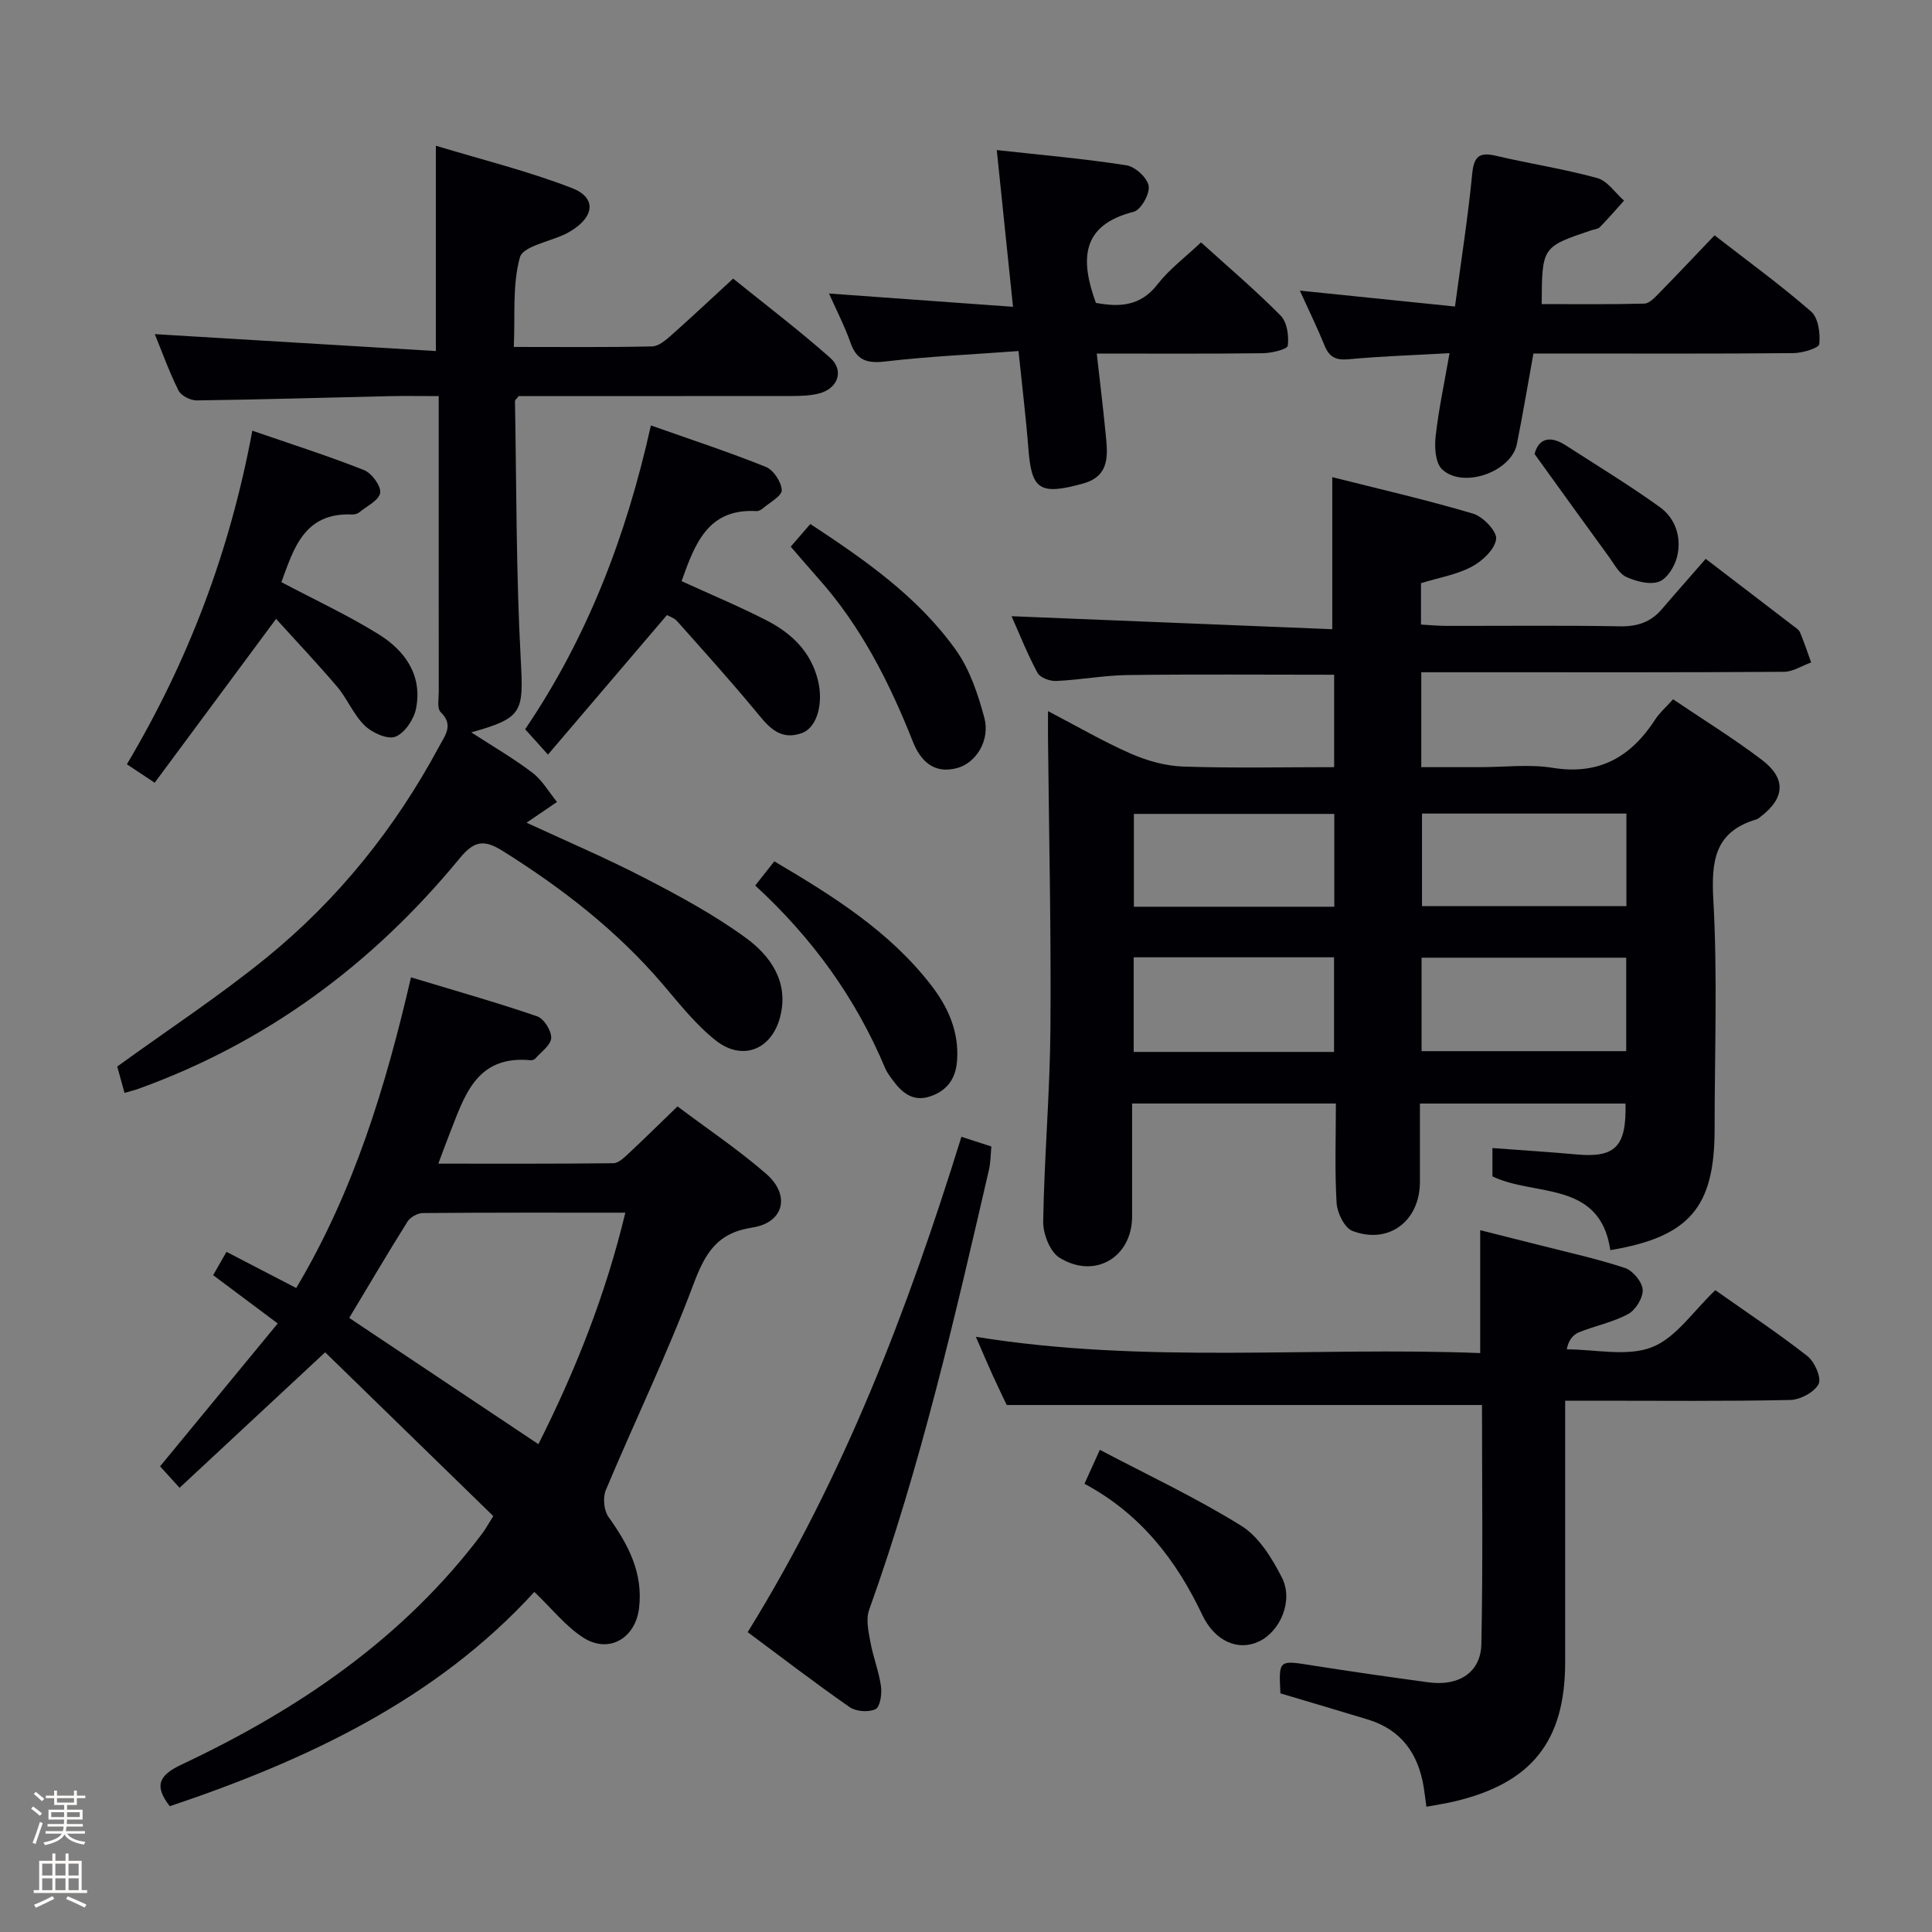 <svg enable-background="new 0 0 400 400" viewBox="0 0 400 400" xmlns="http://www.w3.org/2000/svg"><rect x="0" y="0" width="400" height="400" fill="#808080" stroke="none"/><path d="m6.44 374.46.42-.45c.65.47 1.27.95 1.85 1.44l-.45.49c-.65-.56-1.25-1.06-1.82-1.48m.93 7.33-.63-.26c.55-1.36 1.05-2.8 1.52-4.33.19.1.38.19.59.27-.46 1.29-.95 2.73-1.48 4.32m-.38-10.38.44-.42c.43.34 1.01.82 1.74 1.44l-.49.49c-.53-.51-1.09-1.01-1.69-1.51m2.5.35h1.72v-1.04h.59v1.04h3.52v-1.04h.59v1.04h1.75v.53h-1.75v1.42h-2.03v.97h3.22v2.03h-3.24c0 .35-.01.66-.03.93h3.32v.53h-3.37c-.03.27-.08.58-.15.94h3.96v.53h-3.71c.67.92 1.93 1.48 3.79 1.68-.13.24-.23.44-.29.59-2.13-.38-3.48-1.08-4.04-2.12-.43.97-1.77 1.72-4.03 2.23-.09-.19-.2-.37-.33-.55 2.1-.42 3.37-1.03 3.81-1.83h-3.36v-.53h3.58c.08-.29.13-.61.16-.94h-3.33v-.53h3.39c.02-.27.04-.58.04-.93h-3.23v-2.03h3.25v-.97h-2.07v-1.42h-1.73zm1.12 3.44v1h2.65c.01-.3.02-.44.01-.4v-.25-.35zm1.19-2h3.52v-.91h-3.52zm4.71 2h-2.63v.59c0 .15-.01.28-.01.4h2.64z" fill="#fcfbfa"/><path d="m13.56 383.74h.63v1.52h2.72v6.07h1.13v.6h-11.06v-.6h1.13v-6.07h2.73v-1.52h.63v1.52h2.1v-1.52zm-2.69 8.83.38.56c-1.24.63-2.53 1.25-3.85 1.85-.1-.21-.21-.42-.34-.63 1.36-.55 2.63-1.15 3.81-1.78m-2.13-4.27h2.1v-2.45h-2.1zm0 3.04h2.1v-2.46h-2.1zm2.72-3.04h2.1v-2.45h-2.1zm0 3.04h2.1v-2.46h-2.1zm6.07 3.6c-1.41-.71-2.7-1.3-3.86-1.78l.35-.56c1.45.62 2.75 1.19 3.88 1.72zm-1.25-9.09h-2.1v2.45h2.1zm-2.09 5.49h2.1v-2.46h-2.1z" fill="#fcfbfa"/><g fill="#010105"><path d="m353.15 115.7c7.01 5.36 12.56 9.61 18.1 13.86.53.4 1.2.81 1.43 1.37.85 2.04 1.55 4.14 2.3 6.22-1.87.67-3.74 1.92-5.61 1.94-20.5.14-40.99.09-61.49.09-4.46 0-8.91 0-13.62 0v19.65h12.24c5 0 10.1-.65 14.97.14 9.63 1.56 16.22-2.27 21.24-10.03.89-1.37 2.18-2.49 3.68-4.16 6.18 4.18 12.51 8.08 18.4 12.55 5.08 3.86 4.75 7.95-.29 11.77-.27.2-.53.45-.84.54-8.67 2.57-9.38 8.58-8.93 16.72.88 15.78.26 31.65.26 47.48 0 16.15-5.24 22.25-21.59 24.99-2.13-14.52-15.67-11.05-24.41-15.27 0-1.72 0-3.35 0-5.87 5.94.45 11.67.8 17.37 1.32 8.04.74 10.41-1.58 10.18-10.53-13.91 0-27.84 0-42.56 0 0 5.4.01 10.82 0 16.24-.02 8.09-6.46 13-13.97 10.13-1.64-.63-3.15-3.72-3.28-5.76-.41-6.77-.15-13.57-.15-20.62-14.23 0-27.82 0-42.19 0 0 7.84.01 15.61 0 23.39-.01 8.44-7.71 13.07-15.04 8.53-1.97-1.22-3.41-4.94-3.37-7.48.22-13.3 1.39-26.58 1.5-39.87.16-19.98-.3-39.96-.5-59.94-.02-1.65 0-3.31 0-5.87 6.09 3.17 11.49 6.33 17.18 8.82 3.38 1.48 7.2 2.54 10.85 2.66 10.28.35 20.58.12 31.21.12 0-6.71 0-12.94 0-19.13-14.46 0-28.57-.12-42.68.06-4.96.06-9.91 1.01-14.88 1.23-1.3.06-3.32-.69-3.86-1.69-2.1-3.9-3.73-8.05-5.37-11.72 22.27.9 44.28 1.8 66.4 2.69 0-11.02 0-20.87 0-31.48 9.51 2.4 19.43 4.67 29.17 7.56 2.05.61 4.97 3.69 4.76 5.26-.29 2.15-2.87 4.57-5.07 5.73-3.16 1.66-6.86 2.28-10.49 3.4v8.57c1.74.09 3.48.27 5.22.27 12 .02 24-.12 35.99.09 3.66.07 6.44-.9 8.75-3.65 2.92-3.42 5.9-6.77 8.99-10.32zm-16.42 52.74c-14.4 0-28.3 0-42.32 0v19.16h42.32c0-6.44 0-12.55 0-19.16zm-60.53 49.35c0-6.77 0-13.14 0-19.59-13.98 0-27.58 0-41.48 0v19.59zm60.49-19.51c-14.25 0-28.26 0-42.37 0v19.35h42.37c0-6.62 0-12.86 0-19.35zm-60.44-29.77c-14.15 0-27.72 0-41.49 0v19.22h41.49c0-6.44 0-12.68 0-19.22z"/><path d="m85.09 202.35c9.1 2.75 17.69 5.18 26.13 8.07 1.4.48 2.97 2.99 2.9 4.48s-2.1 2.89-3.32 4.29c-.19.22-.62.35-.93.32-11.51-1.11-13.8 7.75-16.96 15.67-.66 1.67-1.26 3.36-2.16 5.74 12.44 0 24.34.05 36.24-.09 1.07-.01 2.25-1.17 3.17-2.03 3.28-3.06 6.47-6.21 10.11-9.73 6 4.51 12.48 8.86 18.34 13.94 5.11 4.43 3.71 10.14-2.86 11.14-7.36 1.12-9.8 5.39-12.21 11.83-5.41 14.42-12.16 28.33-18.12 42.55-.64 1.54-.39 4.19.56 5.53 4.08 5.7 7.2 11.56 6.33 18.88-.74 6.24-6.23 9.5-11.52 6.13-3.66-2.34-6.49-5.98-10.16-9.48-20.29 22.23-47.04 34.82-75.48 44.37-3.45-4.43-2.02-6.52 2.49-8.65 24.21-11.41 45.94-26.15 62.25-47.88.59-.78 1.05-1.65 2.24-3.54-11.57-11.26-23.19-22.59-34.81-33.91-10.37 9.65-20.04 18.65-30.14 28.05-1.65-1.81-2.74-3.01-4.04-4.44 8.11-9.85 16.09-19.54 24.36-29.58-4.78-3.57-8.98-6.72-13.37-10 .93-1.63 1.72-3.01 2.76-4.83 4.85 2.52 9.49 4.93 14.44 7.49 11.92-20 18.51-41.64 23.76-64.32zm44.38 48.72c-14.37 0-28.16-.04-41.94.08-1.08.01-2.57.84-3.15 1.75-4.12 6.57-8.05 13.26-12.08 19.96 13.09 8.73 26 17.35 39.17 26.14 7.71-15.31 13.91-30.92 18-47.93z"/><path d="m25.78 226.27c-.65-2.36-1.17-4.22-1.51-5.46 10.57-7.65 21.14-14.59 30.9-22.53 14.86-12.09 26.7-26.87 35.78-43.79 1.23-2.29 3.02-4.39.28-7.06-.79-.78-.38-2.87-.39-4.36-.02-18.33-.01-36.65-.01-54.98 0-1.8 0-3.61 0-6.08-3.65 0-6.92-.06-10.19.01-13.3.3-26.6.71-39.91.88-1.29.02-3.25-.98-3.78-2.06-1.97-3.96-3.47-8.16-4.9-11.66 19.36 1.16 38.65 2.32 58.19 3.5 0-14.62 0-27.98 0-42.51 9.44 2.86 19.02 5.23 28.16 8.76 5.09 1.96 4.7 5.87-.11 8.83-.42.26-.86.51-1.31.73-3.26 1.56-8.71 2.51-9.34 4.79-1.58 5.71-.97 12.02-1.26 18.55 10.04 0 19.34.1 28.63-.11 1.37-.03 2.87-1.33 4.03-2.36 4.11-3.64 8.1-7.41 12.75-11.68 6.24 5.05 13.36 10.46 20.05 16.36 3.02 2.67 1.65 6.43-2.29 7.43-1.74.44-3.6.51-5.41.52-18.99.02-37.97.01-56.75.01-.4.54-.77.8-.77 1.06.32 17.79.23 35.61 1.19 53.37.59 11 .53 12.18-10.24 15.2 4.44 2.88 8.75 5.37 12.67 8.36 2.04 1.56 3.41 4 5.08 6.05-1.97 1.34-3.93 2.68-6.3 4.29 7.98 3.7 16.33 7.25 24.37 11.41 7.2 3.72 14.41 7.62 20.94 12.37 5.16 3.75 9.01 9.12 7.22 16.31-1.71 6.87-7.81 9.37-13.34 5.01-4.12-3.25-7.48-7.52-10.91-11.55-9.5-11.15-20.87-19.96-33.22-27.7-3.83-2.4-5.89-2.15-8.89 1.5-18 21.91-40.07 38.29-66.94 47.89-.58.19-1.2.33-2.47.7z"/><path d="m306.83 290.89c-32.8 0-65.19 0-98.4 0-.66-1.4-1.81-3.74-2.89-6.12-1.09-2.4-2.11-4.82-3.5-8 35.07 5.68 69.67 2.01 104.42 3.37 0-8.61 0-16.65 0-25.44 4.05 1.02 8.13 2.03 12.2 3.07 5.94 1.52 11.96 2.83 17.77 4.75 1.63.54 3.57 2.88 3.67 4.49.1 1.67-1.46 4.21-3.01 5.05-3.16 1.71-6.85 2.42-10.21 3.79-1.24.51-2.2 1.73-2.49 3.52 5.93 0 12.46 1.56 17.61-.44 5.01-1.95 8.61-7.53 13.14-11.81 6.46 4.56 12.95 8.86 19.06 13.64 1.5 1.17 2.97 4.53 2.32 5.79-.88 1.7-3.79 3.25-5.86 3.3-13.49.29-26.99.15-40.49.15-1.81 0-3.62 0-6.12 0v5.61 48.5c0 16.41-6.94 25.12-23.07 28.89-1.77.41-3.57.68-5.66 1.07-.19-1.42-.34-2.69-.54-3.95-1.11-6.99-4.62-12.01-11.63-14.13-6.02-1.82-12.05-3.61-18.05-5.4-.36-6.98-.38-6.89 6.54-5.79 8.03 1.27 16.08 2.42 24.14 3.51 6.26.85 10.81-2.06 10.92-7.93.34-16.63.13-33.25.13-49.49z"/><path d="m301.24 63.46c1.3-9.71 2.7-18.56 3.56-27.45.36-3.65 1.47-4.58 4.97-3.75 6.95 1.64 14.04 2.71 20.91 4.6 2.12.58 3.72 3.06 5.56 4.68-1.66 1.84-3.28 3.73-5.01 5.49-.42.42-1.23.46-1.86.68-10.11 3.42-10.11 3.42-10.18 15.25 7.08 0 14.17.09 21.26-.1 1.05-.03 2.19-1.3 3.08-2.2 3.72-3.79 7.36-7.66 11.45-11.94 6.8 5.28 13.64 10.25 19.99 15.78 1.49 1.3 1.93 4.53 1.69 6.75-.09.83-3.48 1.84-5.38 1.86-15.99.15-31.99.08-47.98.08-1.81 0-3.62 0-5.82 0-1.17 6.45-2.2 12.61-3.42 18.73-1.15 5.78-11.18 9.35-15.51 5.23-1.38-1.32-1.57-4.55-1.32-6.79.62-5.55 1.8-11.03 2.88-17.24-7.41.42-14.18.64-20.92 1.26-2.61.24-3.98-.44-4.95-2.83-1.49-3.67-3.24-7.24-5.12-11.38 10.99 1.11 21.41 2.18 32.12 3.29z"/><path d="m210.87 72.68c-9.76.72-18.71 1.12-27.59 2.16-3.74.43-5.89-.19-7.19-3.88-1.2-3.41-2.88-6.65-4.45-10.19 12.84.93 25.3 1.82 38.09 2.75-1.17-11.31-2.23-21.51-3.36-32.45 9.24 1.02 18.09 1.79 26.84 3.15 1.81.28 4.34 2.59 4.61 4.28.26 1.65-1.61 4.97-3.11 5.35-10.88 2.75-11.09 9.87-7.82 18.86 4.58.83 9.1.9 12.78-3.86 2.41-3.11 5.69-5.55 8.99-8.67 5.6 5.08 11.27 9.89 16.49 15.17 1.33 1.35 1.73 4.21 1.47 6.23-.1.75-3.33 1.52-5.14 1.55-11.28.14-22.56.07-34.41.07.66 5.84 1.3 11.06 1.81 16.29.43 4.36 1.14 9.01-4.61 10.61-9.09 2.53-10.7 1.23-11.35-7.16-.5-6.45-1.29-12.86-2.05-20.26z"/><path d="m154.8 337.92c19.97-32.26 33.14-66.75 44.25-102.56 2.14.69 3.96 1.28 6.2 2.01-.16 1.62-.14 3.27-.5 4.83-7.09 30.69-14.15 61.39-24.81 91.12-.7 1.95-.13 4.48.27 6.66.56 3.09 1.76 6.07 2.19 9.17.22 1.57-.18 4.24-1.13 4.71-1.42.69-4.02.51-5.35-.41-7.09-4.93-13.93-10.19-21.12-15.53z"/><path d="m138.09 127.34c-8.22 9.64-16.26 19.07-24.64 28.89-2.04-2.26-3.23-3.59-4.72-5.25 12.82-18.92 20.9-39.82 26.03-62.9 8.34 2.95 16.18 5.52 23.81 8.59 1.57.63 3.21 3.12 3.28 4.81.05 1.2-2.46 2.53-3.88 3.75-.36.31-.91.61-1.35.59-10.08-.59-12.75 6.79-15.51 14.5 5.86 2.68 11.81 5.16 17.53 8.09 5.17 2.64 9.24 6.45 10.71 12.45 1.17 4.76-.16 9.8-3.37 10.93-4.83 1.7-7.17-1.73-9.81-4.9-5.17-6.21-10.59-12.23-15.97-18.27-.62-.69-1.66-1.02-2.11-1.28z"/><path d="m57.16 128.13c-8.95 12.07-16.92 22.83-25.14 33.93-2.36-1.57-3.82-2.54-5.75-3.83 12.66-21.28 21.3-43.92 25.97-69.06 8.01 2.77 15.66 5.2 23.11 8.15 1.6.63 3.57 3.29 3.36 4.72-.23 1.54-2.79 2.77-4.38 4.07-.36.29-.95.43-1.42.41-9.96-.45-12.11 7.1-14.65 14.01 6.77 3.58 13.65 6.78 20.06 10.74 5.5 3.4 9.18 8.5 7.82 15.42-.44 2.23-2.33 5.07-4.26 5.83-1.63.64-4.82-.79-6.36-2.29-2.33-2.26-3.61-5.56-5.74-8.08-4.14-4.86-8.52-9.48-12.62-14.02z"/><path d="m163.71 113.18c1.36-1.58 2.62-3.03 4.06-4.69 11.43 7.51 22.33 15.13 30.14 26.09 2.88 4.04 4.57 9.14 5.88 14 1.26 4.68-1.71 9.34-5.53 10.41-4.95 1.39-7.71-1.53-9.26-5.44-4.86-12.26-10.73-23.88-19.58-33.8-1.86-2.09-3.67-4.22-5.71-6.57z"/><path d="m156.36 183.34c1.57-1.99 2.68-3.4 3.95-5.01 12.11 7.15 23.8 14.44 32.44 25.6 3.54 4.57 5.84 9.67 5.4 15.68-.27 3.73-2.09 6.25-5.64 7.41-3.46 1.13-5.73-.74-7.62-3.31-.59-.8-1.23-1.61-1.61-2.51-6.07-14.5-15.05-26.96-26.92-37.86z"/><path d="m224.53 307.2c1.13-2.49 1.88-4.14 3.18-7.03 9.93 5.23 19.94 9.92 29.27 15.72 3.66 2.27 6.38 6.72 8.43 10.74 2.43 4.79-.36 11.17-4.8 13.24-4.25 1.99-9.07 0-11.7-5.54-5.39-11.38-12.79-20.92-24.38-27.13z"/><path d="m317.72 94c.69-2.81 2.8-4.16 6.48-1.78 6.51 4.21 13.16 8.24 19.45 12.77 3.28 2.36 4.53 6.31 3.58 10.25-.48 1.99-2.05 4.56-3.74 5.18-1.92.71-4.73-.04-6.79-.97-1.49-.67-2.45-2.61-3.52-4.07-4.95-6.78-9.84-13.59-15.46-21.38z"/></g></svg>